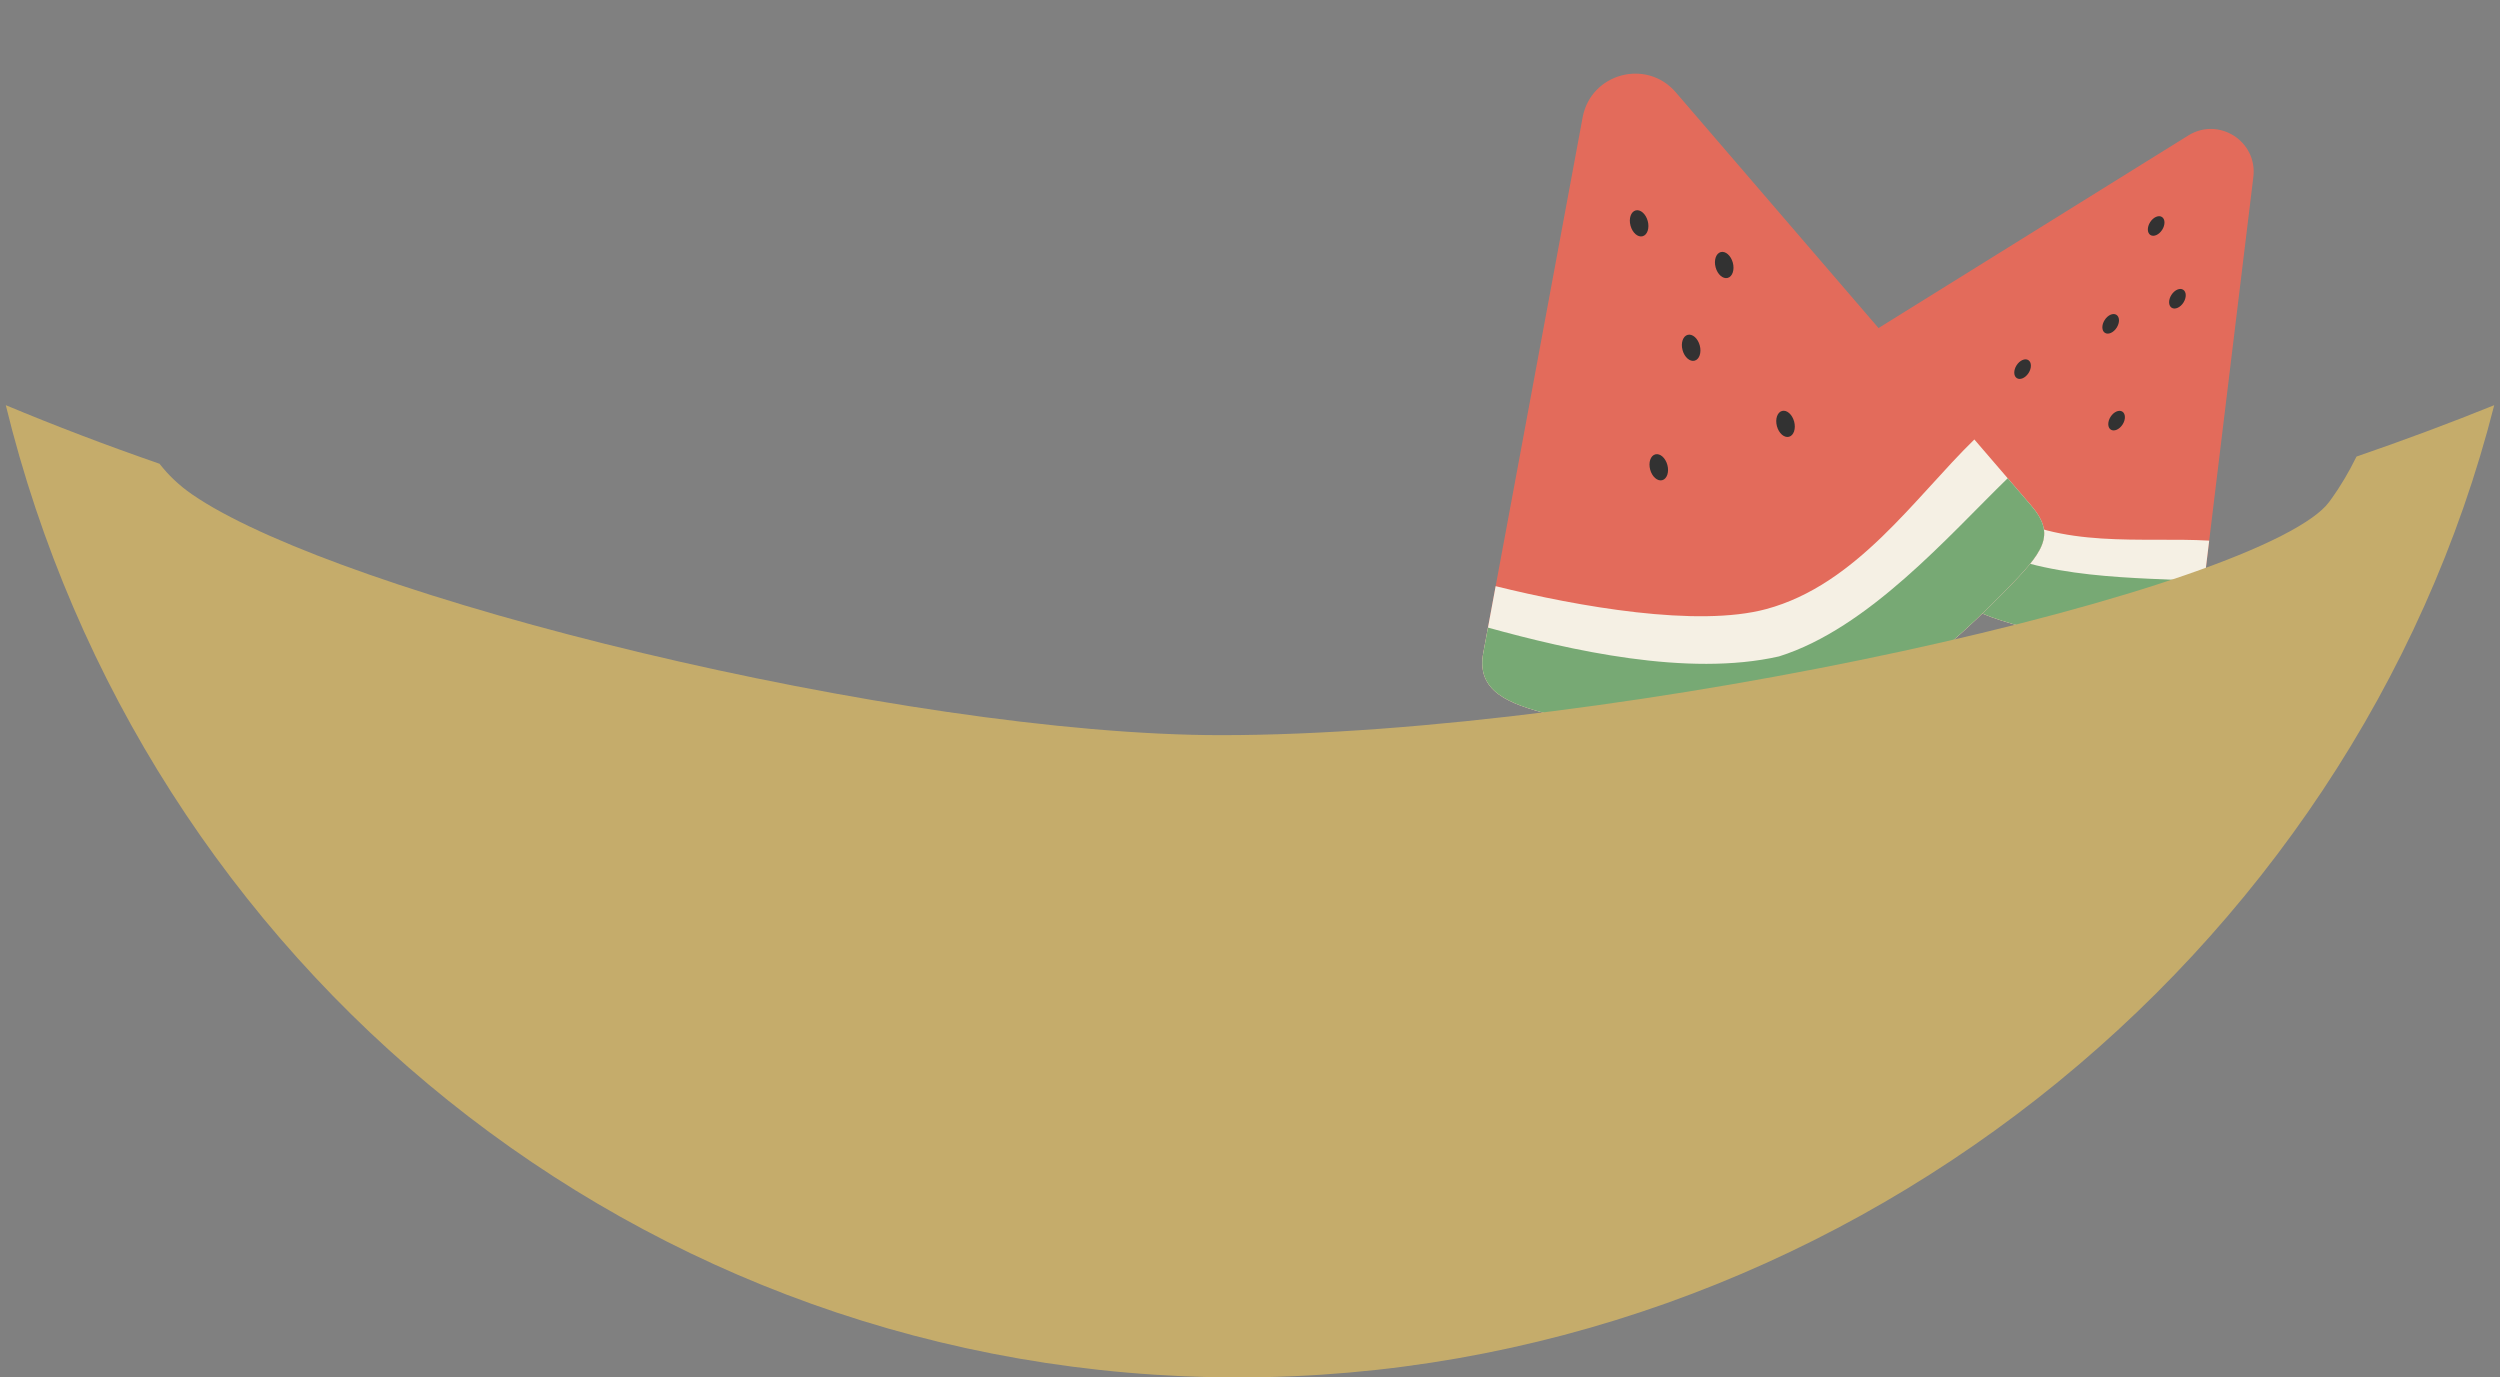 <svg width="216" height="119" viewBox="0 0 216 119" fill="none" xmlns="http://www.w3.org/2000/svg">
<rect x="0" y="0" width="216" height="119" fill="#808080" stroke="none"/>
<path d="M189.068 11.705C191.704 10.066 195.063 12.209 194.689 15.29L190.151 52.667C189.823 55.368 188.358 55.478 184.494 55.338C169.762 54.803 163.913 50.724 157.056 37.84C155.698 35.287 154.782 33.021 157.092 31.585L189.068 11.705Z" fill="#E36B5B"/>
<path d="M157.056 37.84C163.913 50.724 169.762 54.804 184.494 55.338C188.358 55.478 189.823 55.368 190.151 52.667L190.874 46.71C185.146 46.379 177.973 47.465 172.519 43.987C168.363 41.337 163.892 34.281 161.082 29.104L157.092 31.585C154.782 33.021 155.698 35.287 157.056 37.84Z" fill="#F5F0E4"/>
<path d="M157.057 37.84C163.913 50.724 169.762 54.803 184.494 55.338C188.359 55.478 189.824 55.368 190.152 52.667L190.448 50.22C184.781 49.878 176.289 50.105 170.697 46.844C165.381 43.149 161.263 35.866 158.609 30.642L157.093 31.585C154.782 33.021 155.698 35.287 157.057 37.84Z" fill="#77A974"/>
<ellipse cx="0.616" cy="0.924" rx="0.616" ry="0.924" transform="matrix(0.843 0.538 0.538 -0.843 173.735 32.341)" fill="#323232"/>
<ellipse cx="0.616" cy="0.924" rx="0.616" ry="0.924" transform="matrix(0.843 0.538 0.538 -0.843 187.113 26.259)" fill="#323232"/>
<ellipse cx="0.616" cy="0.924" rx="0.616" ry="0.924" transform="matrix(0.843 0.538 0.538 -0.843 181.857 36.79)" fill="#323232"/>
<ellipse cx="0.616" cy="0.924" rx="0.616" ry="0.924" transform="matrix(0.843 0.538 0.538 -0.843 181.346 28.427)" fill="#323232"/>
<ellipse cx="0.616" cy="0.924" rx="0.616" ry="0.924" transform="matrix(0.843 0.538 0.538 -0.843 185.276 19.973)" fill="#323232"/>
<path d="M136.739 10.144C137.447 6.33 142.255 5.033 144.785 7.974L175.474 43.657C177.691 46.236 176.559 47.681 173.174 51.131C160.267 64.284 151.572 66.248 133.899 61.723C130.396 60.826 127.533 59.763 128.153 56.419L136.739 10.144Z" fill="#E36B5B"/>
<path d="M133.899 61.723C151.572 66.248 160.267 64.284 173.174 51.131C176.559 47.681 177.692 46.236 175.474 43.657L170.583 37.97C165.45 42.98 160.409 50.519 152.603 52.624C146.654 54.228 136.372 52.412 129.224 50.645L128.153 56.419C127.533 59.763 130.397 60.826 133.899 61.723Z" fill="#F5F0E4"/>
<path d="M133.899 61.722C151.572 66.247 160.267 64.283 173.174 51.131C176.559 47.681 177.692 46.235 175.474 43.657L173.464 41.321C168.374 46.266 161.429 54.298 153.705 56.714C145.815 58.509 135.62 56.176 128.56 54.224L128.154 56.419C127.533 59.762 130.396 60.826 133.899 61.722Z" fill="#77A974"/>
<ellipse cx="0.77" cy="1.155" rx="0.77" ry="1.155" transform="matrix(0.966 -0.26 -0.26 -0.966 142.874 41.689)" fill="#323232"/>
<ellipse cx="0.77" cy="1.155" rx="0.77" ry="1.155" transform="matrix(0.966 -0.26 -0.26 -0.966 148.529 24.212)" fill="#323232"/>
<ellipse cx="0.77" cy="1.155" rx="0.77" ry="1.155" transform="matrix(0.966 -0.26 -0.26 -0.966 153.826 37.938)" fill="#323232"/>
<ellipse cx="0.77" cy="1.155" rx="0.77" ry="1.155" transform="matrix(0.966 -0.26 -0.26 -0.966 145.672 31.363)" fill="#323232"/>
<ellipse cx="0.77" cy="1.155" rx="0.77" ry="1.155" transform="matrix(0.966 -0.26 -0.26 -0.966 141.177 20.612)" fill="#323232"/>
<path d="M215.5 35.008C203.392 82.755 158.516 119.008 107.001 119.008C55.153 119.008 12.279 83.224 0.5 35.008C4.798 36.802 9.229 38.491 13.783 40.069C14.547 41.048 15.468 41.933 16.569 42.695L17.183 43.105C20.381 45.164 25.515 47.415 31.917 49.651C38.722 52.028 46.882 54.364 55.507 56.42C72.772 60.537 91.811 63.518 105.5 63.518C122.654 63.518 145.204 60.406 164.226 56.29C173.733 54.233 182.333 51.93 188.915 49.651C192.208 48.51 194.975 47.383 197.092 46.304C199.246 45.206 200.597 44.221 201.2 43.417L201.487 43.026C202.21 42.013 202.934 40.812 203.603 39.446C207.696 38.039 211.667 36.557 215.5 35.008Z" fill="#C5AC6B"/>
</svg>
